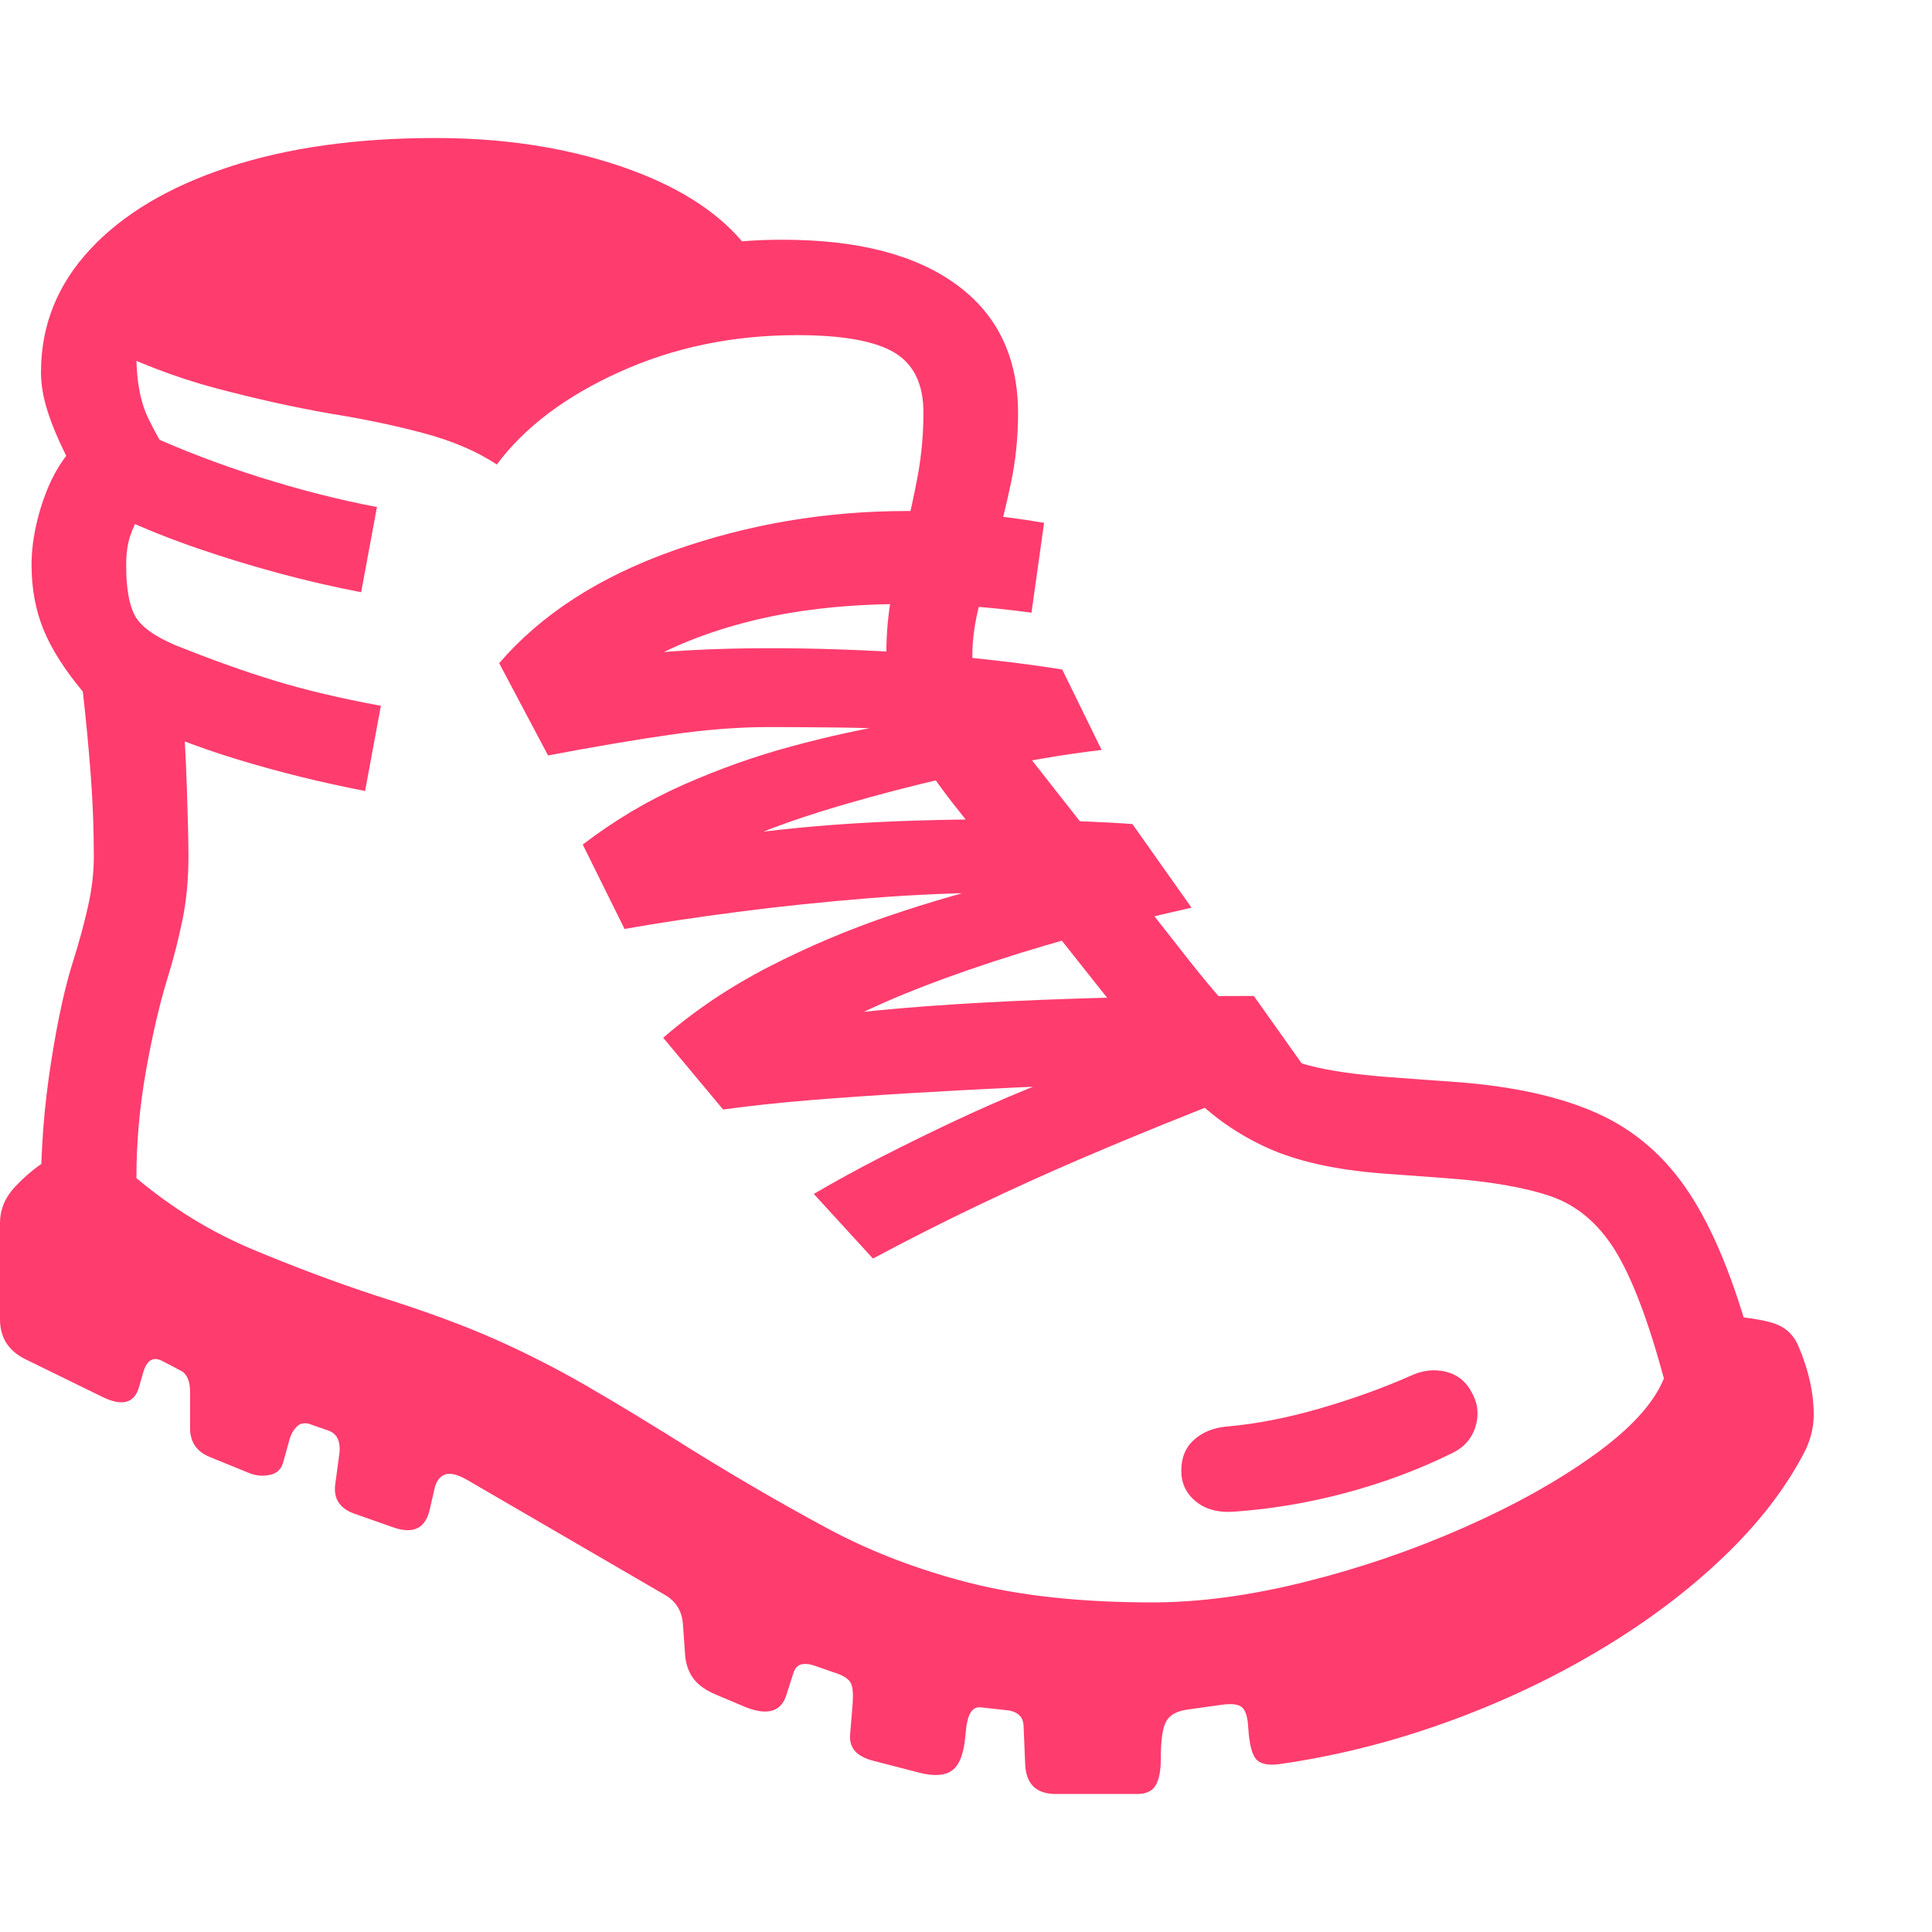 <svg version="1.1" xmlns="http://www.w3.org/2000/svg" style="fill:rgba(0,0,0,1.0)" width="256" height="256" viewBox="0 0 38.281 32.812"><path fill="rgb(255, 60, 110)" d="M22.531 32.812 L20.922 32.812 C20.526 32.812 20.323 32.609 20.312 32.203 L20.281 31.453 C20.271 31.286 20.172 31.188 19.984 31.156 L19.422 31.094 C19.266 31.083 19.172 31.229 19.141 31.531 L19.125 31.688 C19.094 32.021 19.008 32.24 18.867 32.344 C18.727 32.448 18.51 32.464 18.219 32.391 L17.312 32.156 C16.979 32.073 16.823 31.901 16.844 31.641 L16.891 31.062 C16.911 30.833 16.898 30.68 16.852 30.602 C16.805 30.523 16.698 30.458 16.531 30.406 L16.172 30.281 C15.922 30.188 15.771 30.234 15.719 30.422 L15.578 30.859 C15.474 31.182 15.208 31.26 14.781 31.094 L14.188 30.844 C13.99 30.76 13.844 30.659 13.75 30.539 C13.656 30.419 13.599 30.271 13.578 30.094 L13.531 29.438 C13.51 29.187 13.396 29 13.188 28.875 L9.266 26.594 C9.068 26.479 8.917 26.443 8.812 26.484 C8.708 26.526 8.641 26.62 8.609 26.766 L8.516 27.172 C8.432 27.547 8.193 27.667 7.797 27.531 L7 27.25 C6.729 27.146 6.609 26.958 6.641 26.688 L6.719 26.109 C6.76 25.839 6.688 25.672 6.5 25.609 L6.188 25.5 C6.062 25.448 5.964 25.456 5.891 25.523 C5.818 25.591 5.766 25.682 5.734 25.797 L5.609 26.25 C5.568 26.385 5.477 26.466 5.336 26.492 C5.195 26.518 5.063 26.505 4.938 26.453 L4.172 26.141 C3.901 26.036 3.766 25.844 3.766 25.562 L3.766 24.844 C3.766 24.625 3.703 24.484 3.578 24.422 L3.219 24.234 C3.042 24.141 2.917 24.208 2.844 24.438 L2.75 24.766 C2.656 25.068 2.422 25.13 2.047 24.953 L0.484 24.188 C0.161 24.021 0 23.76 0 23.406 L0 21.5 C0 21.229 0.102 20.987 0.305 20.773 C0.508 20.56 0.719 20.385 0.938 20.25 L0.812 20.797 C0.812 19.995 0.878 19.174 1.008 18.336 C1.138 17.497 1.286 16.818 1.453 16.297 C1.568 15.932 1.664 15.578 1.742 15.234 C1.82 14.891 1.859 14.557 1.859 14.234 C1.859 13.703 1.839 13.161 1.797 12.609 C1.755 12.057 1.703 11.51 1.641 10.969 C1.276 10.531 1.016 10.12 0.859 9.734 C0.703 9.349 0.625 8.922 0.625 8.453 C0.625 8.099 0.687 7.719 0.812 7.312 C0.938 6.906 1.104 6.568 1.312 6.297 C1.146 5.964 1.021 5.664 0.938 5.398 C0.854 5.133 0.812 4.88 0.812 4.641 C0.812 3.714 1.138 2.901 1.789 2.203 C2.44 1.505 3.352 0.964 4.523 0.578 C5.695 0.193 7.062 -0 8.625 -0 C9.958 -0 11.169 0.182 12.258 0.547 C13.346 0.911 14.161 1.411 14.703 2.047 C14.828 2.036 14.958 2.029 15.094 2.023 C15.229 2.018 15.37 2.016 15.516 2.016 C16.995 2.016 18.141 2.312 18.953 2.906 C19.766 3.5 20.172 4.349 20.172 5.453 C20.172 5.932 20.125 6.393 20.031 6.836 C19.938 7.279 19.833 7.701 19.719 8.102 C19.604 8.503 19.5 8.883 19.406 9.242 C19.312 9.602 19.266 9.943 19.266 10.266 C19.266 10.536 19.365 10.823 19.562 11.125 C19.76 11.427 20.047 11.818 20.422 12.297 L23.562 16.297 C24.083 16.953 24.51 17.437 24.844 17.75 C25.177 18.063 25.539 18.271 25.93 18.375 C26.32 18.479 26.854 18.557 27.531 18.609 L28.828 18.703 C29.974 18.786 30.917 18.995 31.656 19.328 C32.396 19.661 33.003 20.19 33.477 20.914 C33.951 21.638 34.359 22.635 34.703 23.906 L34.125 23.328 C34.667 23.37 35.034 23.432 35.227 23.516 C35.419 23.599 35.557 23.745 35.641 23.953 C35.839 24.422 35.938 24.87 35.938 25.297 C35.938 25.526 35.885 25.755 35.781 25.984 C35.406 26.724 34.862 27.435 34.148 28.117 C33.435 28.799 32.604 29.422 31.656 29.984 C30.708 30.547 29.695 31.021 28.617 31.406 C27.539 31.792 26.453 32.062 25.359 32.219 C25.13 32.25 24.974 32.219 24.891 32.125 C24.807 32.031 24.755 31.828 24.734 31.516 C24.724 31.297 24.682 31.156 24.609 31.094 C24.536 31.031 24.396 31.016 24.188 31.047 L23.516 31.141 C23.307 31.172 23.169 31.253 23.102 31.383 C23.034 31.513 23 31.76 23 32.125 C23 32.354 22.966 32.526 22.898 32.641 C22.831 32.755 22.708 32.812 22.531 32.812 Z M24.438 27.219 C24.135 27.24 23.888 27.172 23.695 27.016 C23.503 26.859 23.406 26.656 23.406 26.406 C23.406 26.146 23.492 25.94 23.664 25.789 C23.836 25.638 24.052 25.552 24.312 25.531 C24.896 25.479 25.51 25.359 26.156 25.172 C26.802 24.984 27.396 24.771 27.938 24.531 C28.177 24.417 28.414 24.388 28.648 24.445 C28.883 24.503 29.057 24.646 29.172 24.875 C29.286 25.083 29.307 25.305 29.234 25.539 C29.161 25.773 29.005 25.948 28.766 26.062 C28.109 26.385 27.411 26.646 26.672 26.844 C25.932 27.042 25.188 27.167 24.438 27.219 Z M22.828 29.016 C23.766 29.016 24.776 28.88 25.859 28.609 C26.943 28.339 27.987 27.982 28.992 27.539 C29.997 27.096 30.862 26.615 31.586 26.094 C32.31 25.573 32.771 25.068 32.969 24.578 C32.656 23.422 32.333 22.576 32 22.039 C31.667 21.503 31.242 21.146 30.727 20.969 C30.211 20.792 29.516 20.672 28.641 20.609 L27.375 20.516 C26.448 20.443 25.693 20.273 25.109 20.008 C24.526 19.742 24.018 19.388 23.586 18.945 C23.154 18.503 22.698 17.984 22.219 17.391 L18.859 13.156 C18.505 12.698 18.201 12.245 17.945 11.797 C17.69 11.349 17.562 10.823 17.562 10.219 C17.562 9.812 17.599 9.414 17.672 9.023 C17.745 8.633 17.831 8.242 17.93 7.852 C18.029 7.461 18.115 7.068 18.188 6.672 C18.26 6.276 18.297 5.865 18.297 5.438 C18.297 4.875 18.104 4.479 17.719 4.25 C17.333 4.021 16.693 3.906 15.797 3.906 C14.526 3.906 13.354 4.148 12.281 4.633 C11.208 5.117 10.396 5.729 9.844 6.469 C9.448 6.208 8.969 6.003 8.406 5.852 C7.844 5.701 7.24 5.573 6.594 5.469 C5.865 5.344 5.096 5.174 4.289 4.961 C3.482 4.747 2.677 4.438 1.875 4.031 L2.797 3.609 C2.755 3.734 2.729 3.846 2.719 3.945 C2.708 4.044 2.703 4.167 2.703 4.312 C2.703 4.823 2.784 5.242 2.945 5.57 C3.107 5.898 3.255 6.156 3.391 6.344 L2.891 5.859 C3.599 6.182 4.349 6.469 5.141 6.719 C5.932 6.969 6.708 7.167 7.469 7.312 L7.156 9 C6.615 8.896 6.073 8.771 5.531 8.625 C4.99 8.479 4.453 8.315 3.922 8.133 C3.391 7.951 2.875 7.745 2.375 7.516 L2.781 7.453 C2.698 7.589 2.63 7.734 2.578 7.891 C2.526 8.047 2.5 8.24 2.5 8.469 C2.5 8.917 2.557 9.247 2.672 9.461 C2.786 9.674 3.052 9.87 3.469 10.047 C4.198 10.339 4.862 10.576 5.461 10.758 C6.06 10.94 6.755 11.104 7.547 11.25 L7.234 12.938 C6.37 12.771 5.526 12.563 4.703 12.312 C3.88 12.062 3.068 11.745 2.266 11.359 L3.609 11.156 C3.651 11.688 3.682 12.266 3.703 12.891 C3.724 13.516 3.734 13.964 3.734 14.234 C3.734 14.682 3.695 15.099 3.617 15.484 C3.539 15.87 3.438 16.266 3.312 16.672 C3.156 17.182 3.016 17.789 2.891 18.492 C2.766 19.195 2.703 19.901 2.703 20.609 C3.411 21.203 4.174 21.672 4.992 22.016 C5.81 22.359 6.63 22.667 7.453 22.938 C8.38 23.229 9.156 23.513 9.781 23.789 C10.406 24.065 11.021 24.378 11.625 24.727 C12.229 25.076 12.953 25.516 13.797 26.047 C14.693 26.599 15.562 27.102 16.406 27.555 C17.25 28.008 18.18 28.365 19.195 28.625 C20.211 28.885 21.422 29.016 22.828 29.016 Z M17.297 22.203 L16.125 20.922 C16.552 20.672 16.995 20.43 17.453 20.195 C17.911 19.961 18.383 19.729 18.867 19.5 C19.352 19.271 19.854 19.049 20.375 18.836 C20.896 18.622 21.437 18.417 22 18.219 L22.047 18.75 C21.464 18.76 20.833 18.781 20.156 18.812 C19.479 18.844 18.792 18.88 18.094 18.922 C17.396 18.964 16.724 19.01 16.078 19.062 C15.432 19.115 14.849 19.177 14.328 19.25 L13.141 17.828 C13.766 17.286 14.464 16.818 15.234 16.422 C16.005 16.026 16.797 15.69 17.609 15.414 C18.422 15.138 19.187 14.917 19.906 14.75 L20.766 15 C20.589 14.979 20.417 14.966 20.25 14.961 C20.083 14.956 19.953 14.953 19.859 14.953 C19.016 14.953 18.138 14.99 17.227 15.062 C16.315 15.135 15.44 15.227 14.602 15.336 C13.763 15.445 13.021 15.557 12.375 15.672 L11.547 14 C12.172 13.521 12.839 13.125 13.547 12.812 C14.255 12.5 14.966 12.247 15.68 12.055 C16.393 11.862 17.068 11.714 17.703 11.609 L17.781 11.719 C17.458 11.698 17.047 11.685 16.547 11.68 C16.047 11.674 15.604 11.672 15.219 11.672 C14.635 11.672 13.997 11.721 13.305 11.82 C12.612 11.919 11.797 12.057 10.859 12.234 L9.891 10.406 C10.724 9.437 11.878 8.693 13.352 8.172 C14.826 7.651 16.365 7.391 17.969 7.391 C18.875 7.391 19.781 7.469 20.688 7.625 L20.438 9.406 C19.99 9.344 19.557 9.299 19.141 9.273 C18.724 9.247 18.318 9.234 17.922 9.234 C16.755 9.234 15.711 9.354 14.789 9.594 C13.867 9.833 13.083 10.167 12.438 10.594 L12.359 10.266 C12.766 10.214 13.214 10.174 13.703 10.148 C14.193 10.122 14.708 10.109 15.25 10.109 C16.177 10.109 17.146 10.143 18.156 10.211 C19.167 10.279 20.13 10.385 21.047 10.531 L21.828 12.125 C21.109 12.208 20.284 12.349 19.352 12.547 C18.419 12.745 17.495 12.979 16.578 13.25 C15.661 13.521 14.875 13.818 14.219 14.141 L14.156 13.875 C15.052 13.74 15.948 13.643 16.844 13.586 C17.74 13.529 18.719 13.5 19.781 13.5 C20.167 13.5 20.643 13.51 21.211 13.531 C21.779 13.552 22.187 13.573 22.438 13.594 L23.609 15.25 C22.776 15.438 21.99 15.635 21.25 15.844 C20.51 16.052 19.831 16.263 19.211 16.477 C18.591 16.69 18.031 16.906 17.531 17.125 C17.031 17.344 16.609 17.562 16.266 17.781 L16.078 17.453 C16.589 17.37 17.185 17.299 17.867 17.242 C18.549 17.185 19.281 17.138 20.062 17.102 C20.844 17.065 21.641 17.039 22.453 17.023 C23.266 17.008 24.062 17 24.844 17 L25.875 18.453 C24.375 19.005 22.906 19.589 21.469 20.203 C20.031 20.818 18.641 21.484 17.297 22.203 Z M38.281 27.344" /></svg>